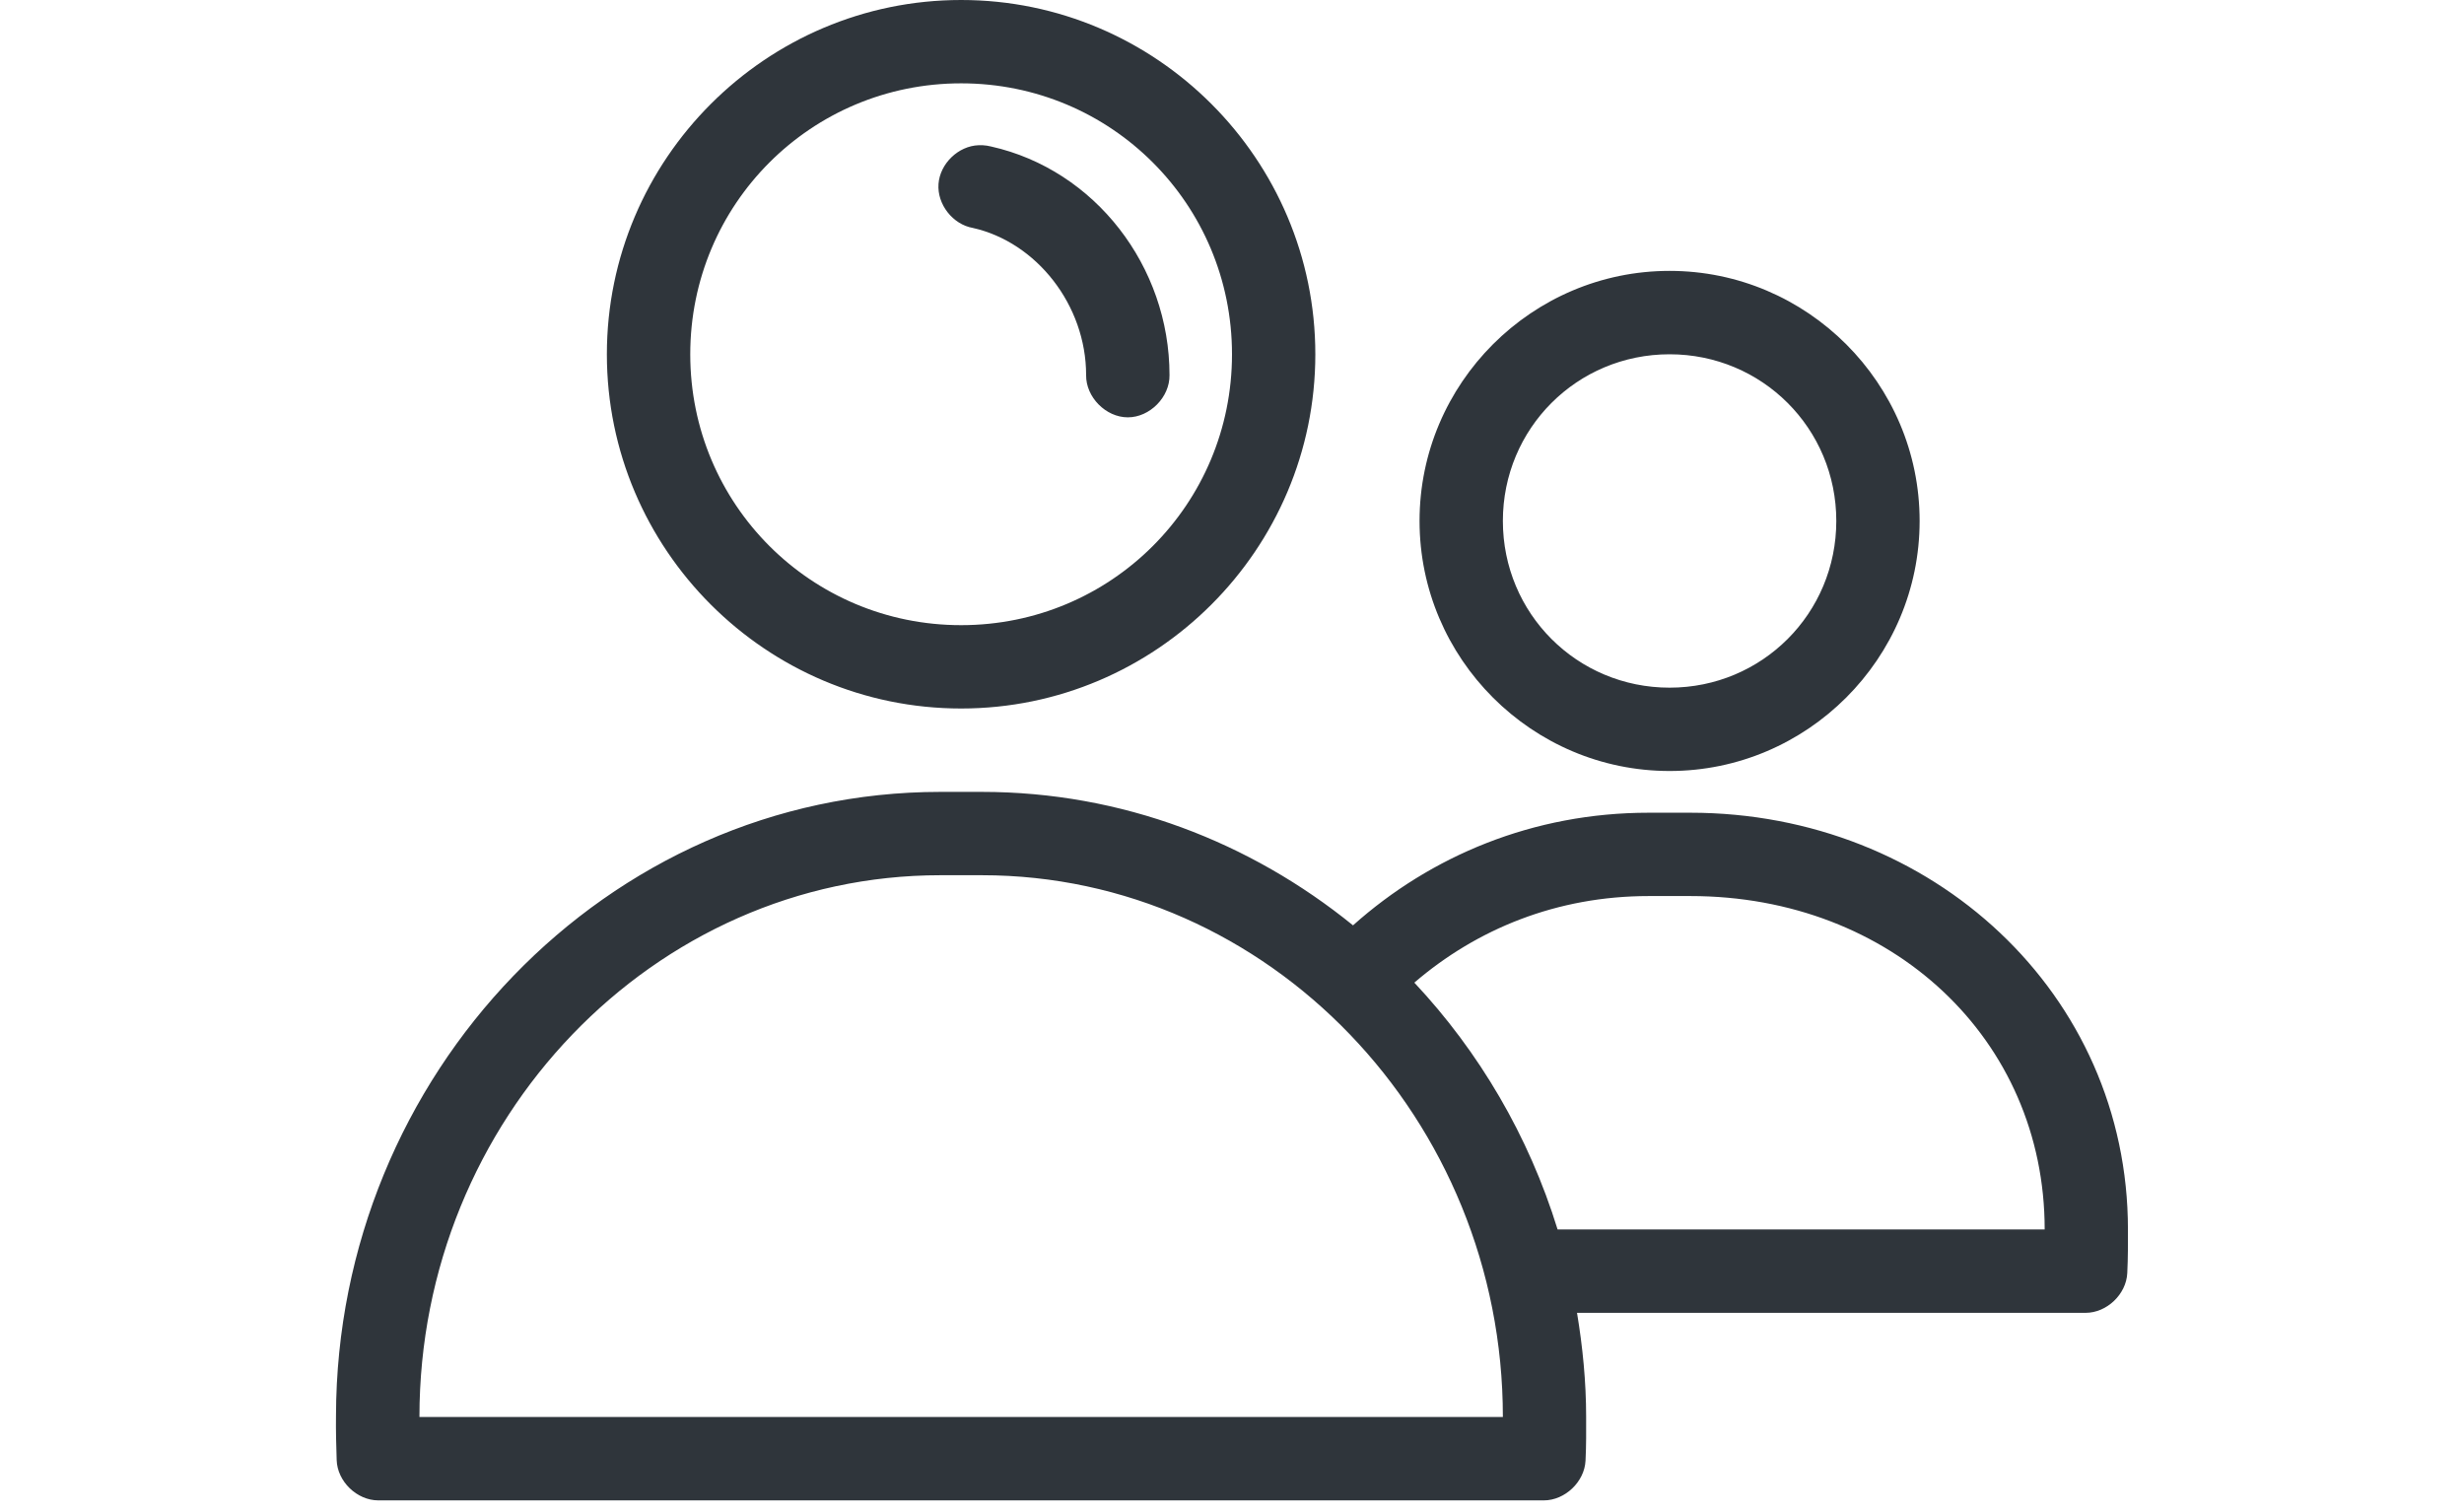 <?xml version="1.0" encoding="UTF-8"?>
<svg width="44px" height="27px" viewBox="0 0 44 27" version="1.1" xmlns="http://www.w3.org/2000/svg" xmlns:xlink="http://www.w3.org/1999/xlink">
    <title>icons/np_users</title>
    <g id="icons/np_users" stroke="none" stroke-width="1" fill="none" fill-rule="evenodd">
        <g id="np_user_2045197_000000" transform="translate(6, 0)" fill="#2F353B" fill-rule="nonzero">
            <path d="M11.163,0 C7.679,0 4.837,2.842 4.837,6.326 C4.837,9.81 7.677,12.651 11.163,12.651 C14.647,12.651 17.488,9.81 17.488,6.326 C17.488,2.842 14.648,0 11.163,0 Z M11.163,1.488 C13.843,1.488 16,3.645 16,6.326 C16,9.006 13.843,11.163 11.163,11.163 C8.483,11.163 6.326,9.006 6.326,6.326 C6.326,3.645 8.483,1.488 11.163,1.488 Z M11.477,2.593 C11.113,2.605 10.785,2.922 10.759,3.285 C10.733,3.648 11.013,4.007 11.372,4.07 C12.507,4.324 13.395,5.446 13.395,6.698 C13.39,7.09 13.746,7.452 14.14,7.452 C14.533,7.452 14.89,7.09 14.884,6.698 C14.884,4.756 13.554,3.032 11.698,2.616 C11.648,2.603 11.597,2.596 11.546,2.593 C11.523,2.592 11.5,2.592 11.477,2.593 L11.477,2.593 Z M23.814,4.837 C21.357,4.837 19.349,6.844 19.349,9.302 C19.349,11.76 21.356,13.767 23.814,13.767 C26.27,13.767 28.279,11.76 28.279,9.302 C28.279,6.844 26.272,4.837 23.814,4.837 Z M23.814,6.326 C25.466,6.326 26.791,7.65 26.791,9.302 C26.791,10.955 25.466,12.279 23.814,12.279 C22.161,12.279 20.837,10.955 20.837,9.302 C20.837,7.65 22.161,6.326 23.814,6.326 Z M10.791,14.14 C4.836,14.14 0.013,19.189 -9.30232558e-05,25.279 C-0.004,25.545 0.004,25.824 0.012,26.07 C0.023,26.452 0.373,26.791 0.756,26.791 L21.568,26.791 C21.946,26.791 22.295,26.459 22.313,26.082 C22.327,25.795 22.324,25.567 22.324,25.303 C22.324,24.669 22.262,24.05 22.161,23.442 L31.243,23.442 C31.621,23.442 31.969,23.111 31.987,22.733 C32.001,22.449 31.999,22.207 31.999,21.954 C31.999,17.743 28.504,14.512 24.185,14.512 L23.44,14.512 C21.381,14.512 19.552,15.281 18.161,16.523 C16.331,15.038 14.036,14.14 11.533,14.14 L10.791,14.14 Z M10.791,15.628 L11.535,15.628 C16.654,15.628 20.837,19.985 20.837,25.302 L1.49,25.302 C1.49,19.985 5.673,15.628 10.792,15.628 L10.791,15.628 Z M23.442,16 L24.186,16 C27.78,16 30.512,18.554 30.512,21.953 L21.814,21.953 C21.299,20.283 20.414,18.781 19.256,17.546 C20.373,16.587 21.805,16 23.442,16 L23.442,16 Z" id="Shape"></path>
        </g>
    </g>
</svg>